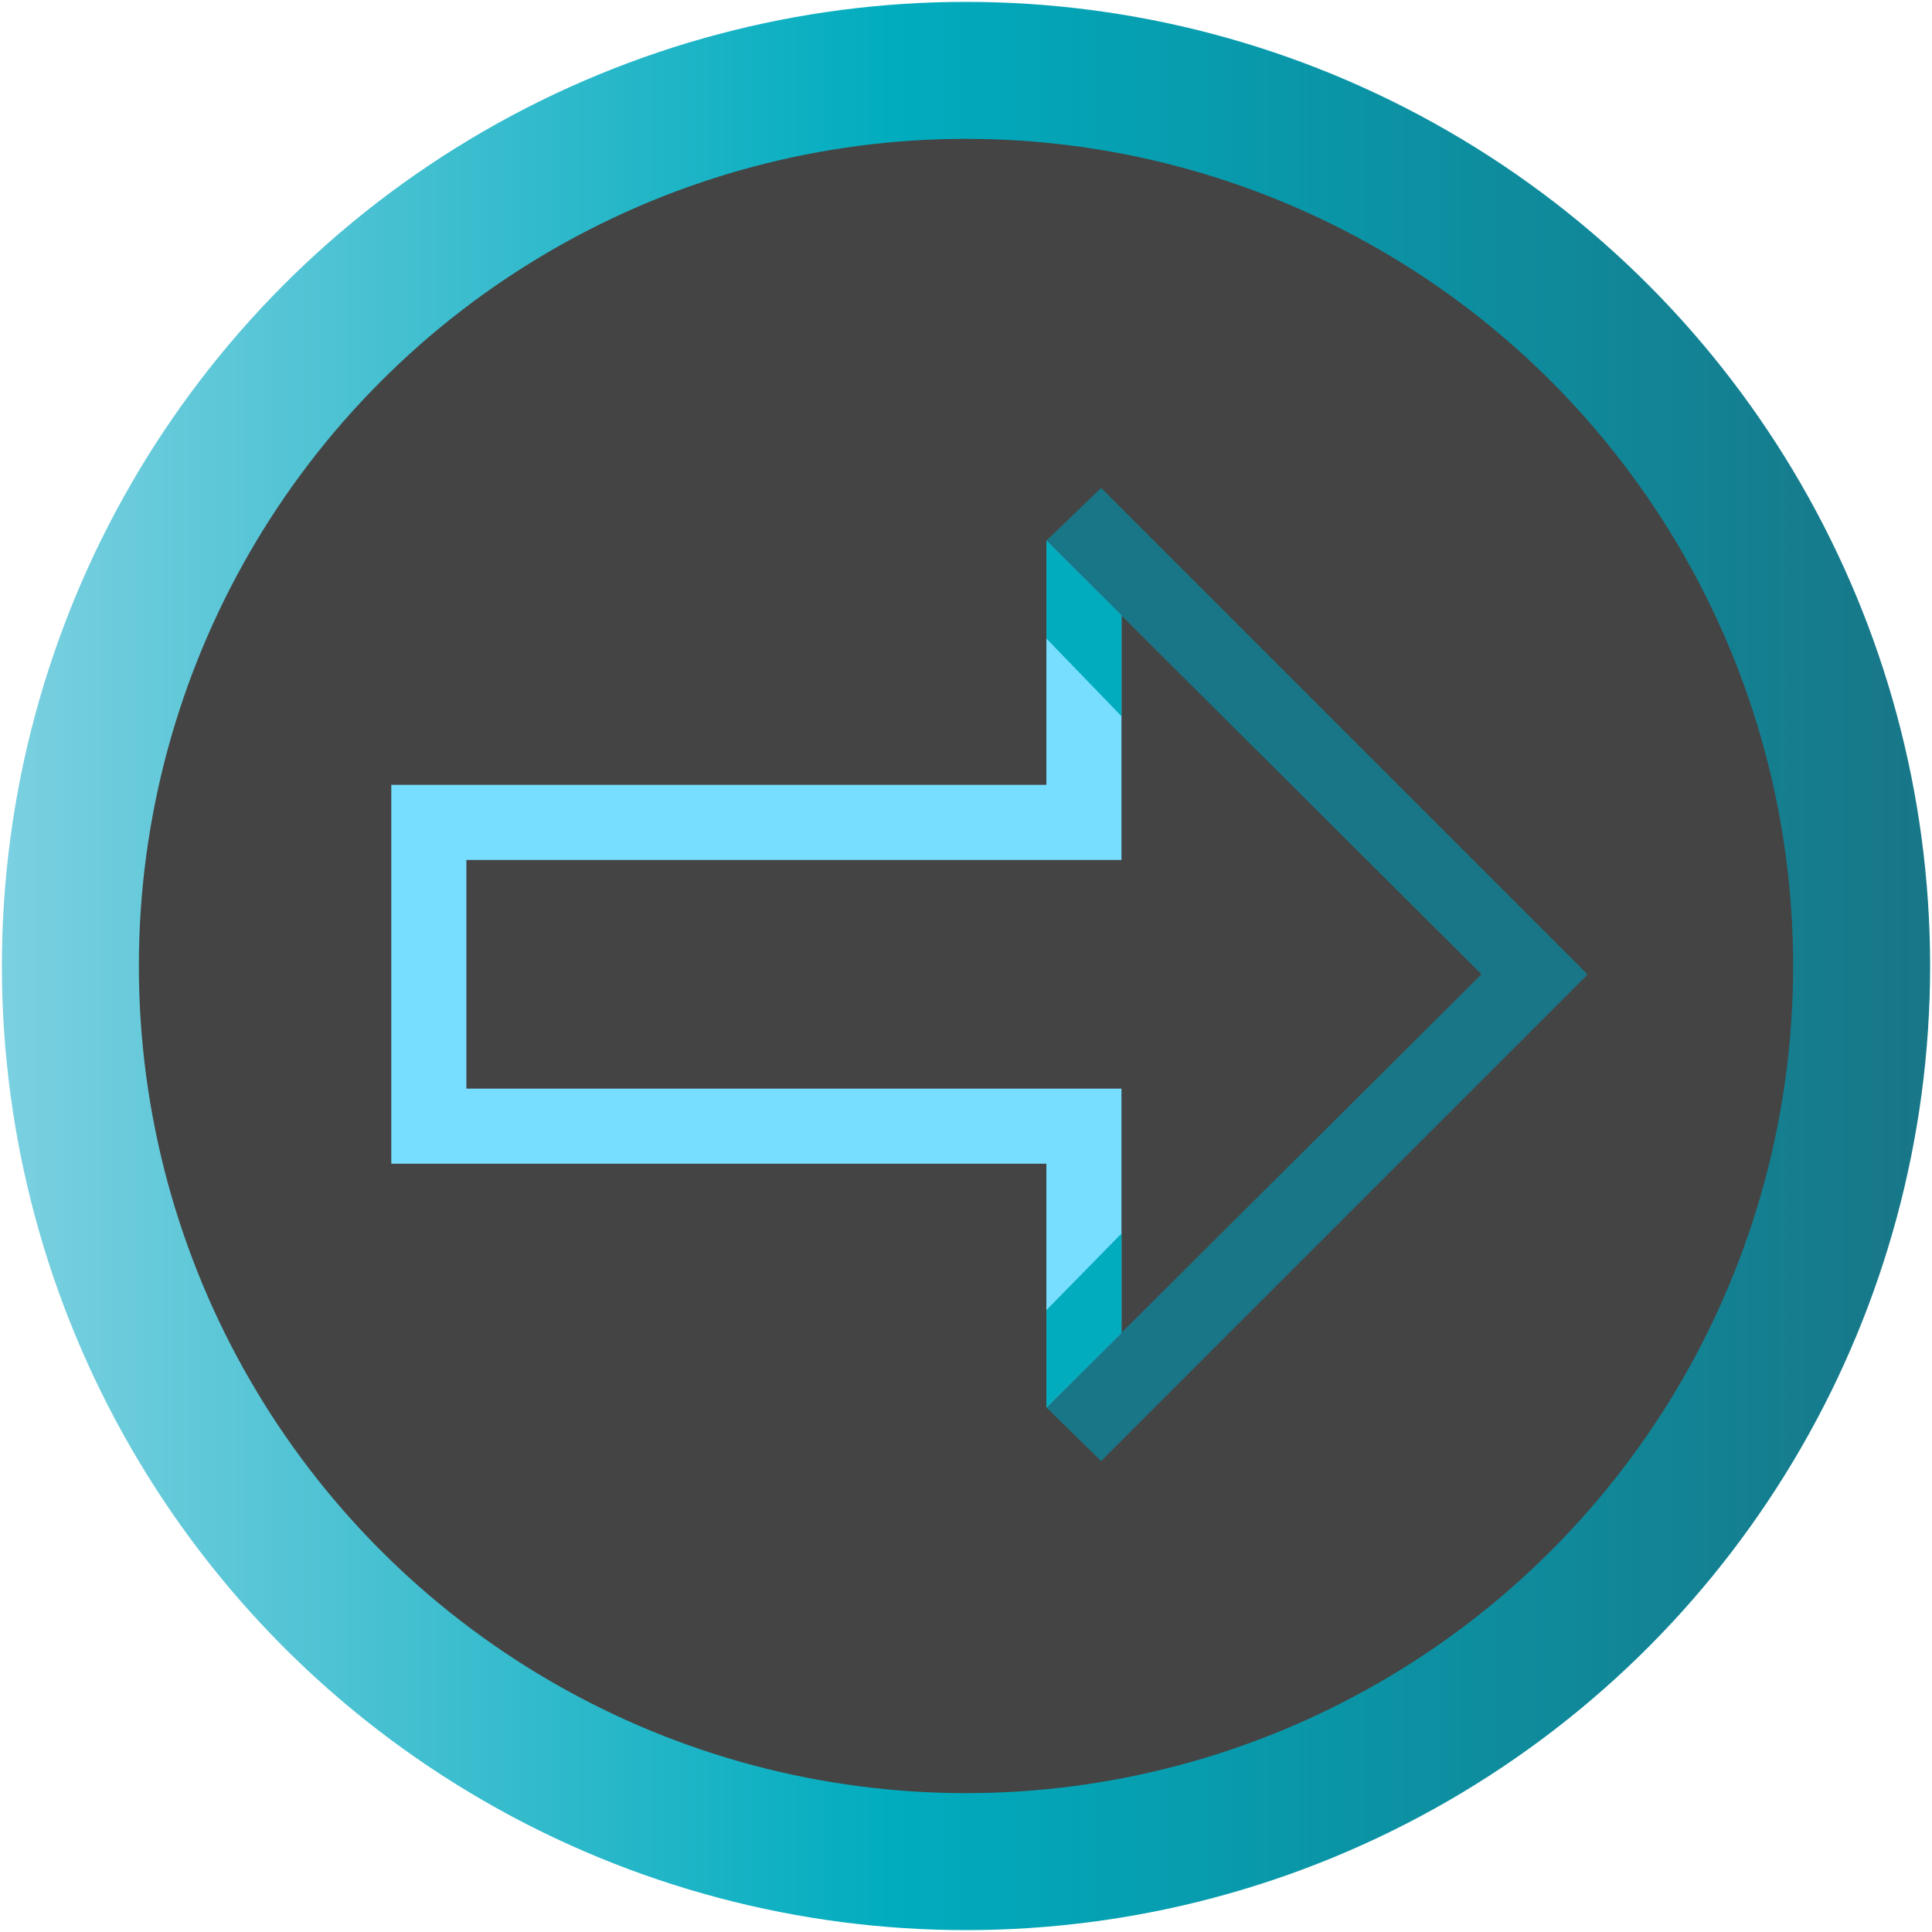 <?xml version="1.0" encoding="utf-8"?>
<!-- Generator: Adobe Illustrator 19.0.0, SVG Export Plug-In . SVG Version: 6.00 Build 0)  -->
<svg version="1.1" id="Layer_1" xmlns="http://www.w3.org/2000/svg" xmlns:xlink="http://www.w3.org/1999/xlink" x="0px" y="0px"
	 viewBox="0 0 512 512" style="enable-background:new 0 0 512 512;" xml:space="preserve">
<style type="text/css">
	.st0{fill:url(#XMLID_2_);}
	.st1{fill:#444444;}
	.st2{fill:#77DEFF;}
	.st3{fill:#187687;}
	.st4{fill:#00ACBE;}
</style>
<g id="XMLID_91_">
	<linearGradient id="XMLID_2_" gradientUnits="userSpaceOnUse" x1="0.5" y1="256" x2="511.5" y2="256">
		<stop  offset="0" style="stop-color:#7BD0E0"/>
		<stop  offset="0.463" style="stop-color:#00ACBE"/>
		<stop  offset="1" style="stop-color:#187687"/>
	</linearGradient>
	<circle id="XMLID_88_" class="st0" cx="256" cy="256" r="255.5"/>
	<g id="XMLID_50_">
		<circle id="XMLID_55_" class="st1" cx="256" cy="256" r="219.2"/>
		<path id="XMLID_54_" class="st2" d="M277.3,208c-75.9,0-103.6,0-173.6,0c0,21.8,0,78.7,0,100.4c64.6,0,104.9,0,173.6,0V373h19.9
			v-84.5c-65.5,0-103.2,0-173.6,0v-60.6c79.9,0,98,0,173.6,0v-84.6h-19.9V208z"/>
		<polygon id="XMLID_53_" class="st3" points="291.8,129.3 277.3,143.3 392.6,258.2 277.3,373 291.8,387.2 420.6,258.4 420.4,258.2 
			420.6,258.1 		"/>
		<polygon id="XMLID_52_" class="st4" points="277.3,143.3 277.3,169.2 297.2,189.8 297.2,163.1 		"/>
		<polygon id="XMLID_51_" class="st4" points="277.3,373 277.3,347.2 297.2,326.9 297.2,353.2 		"/>
	</g>
</g>
</svg>
